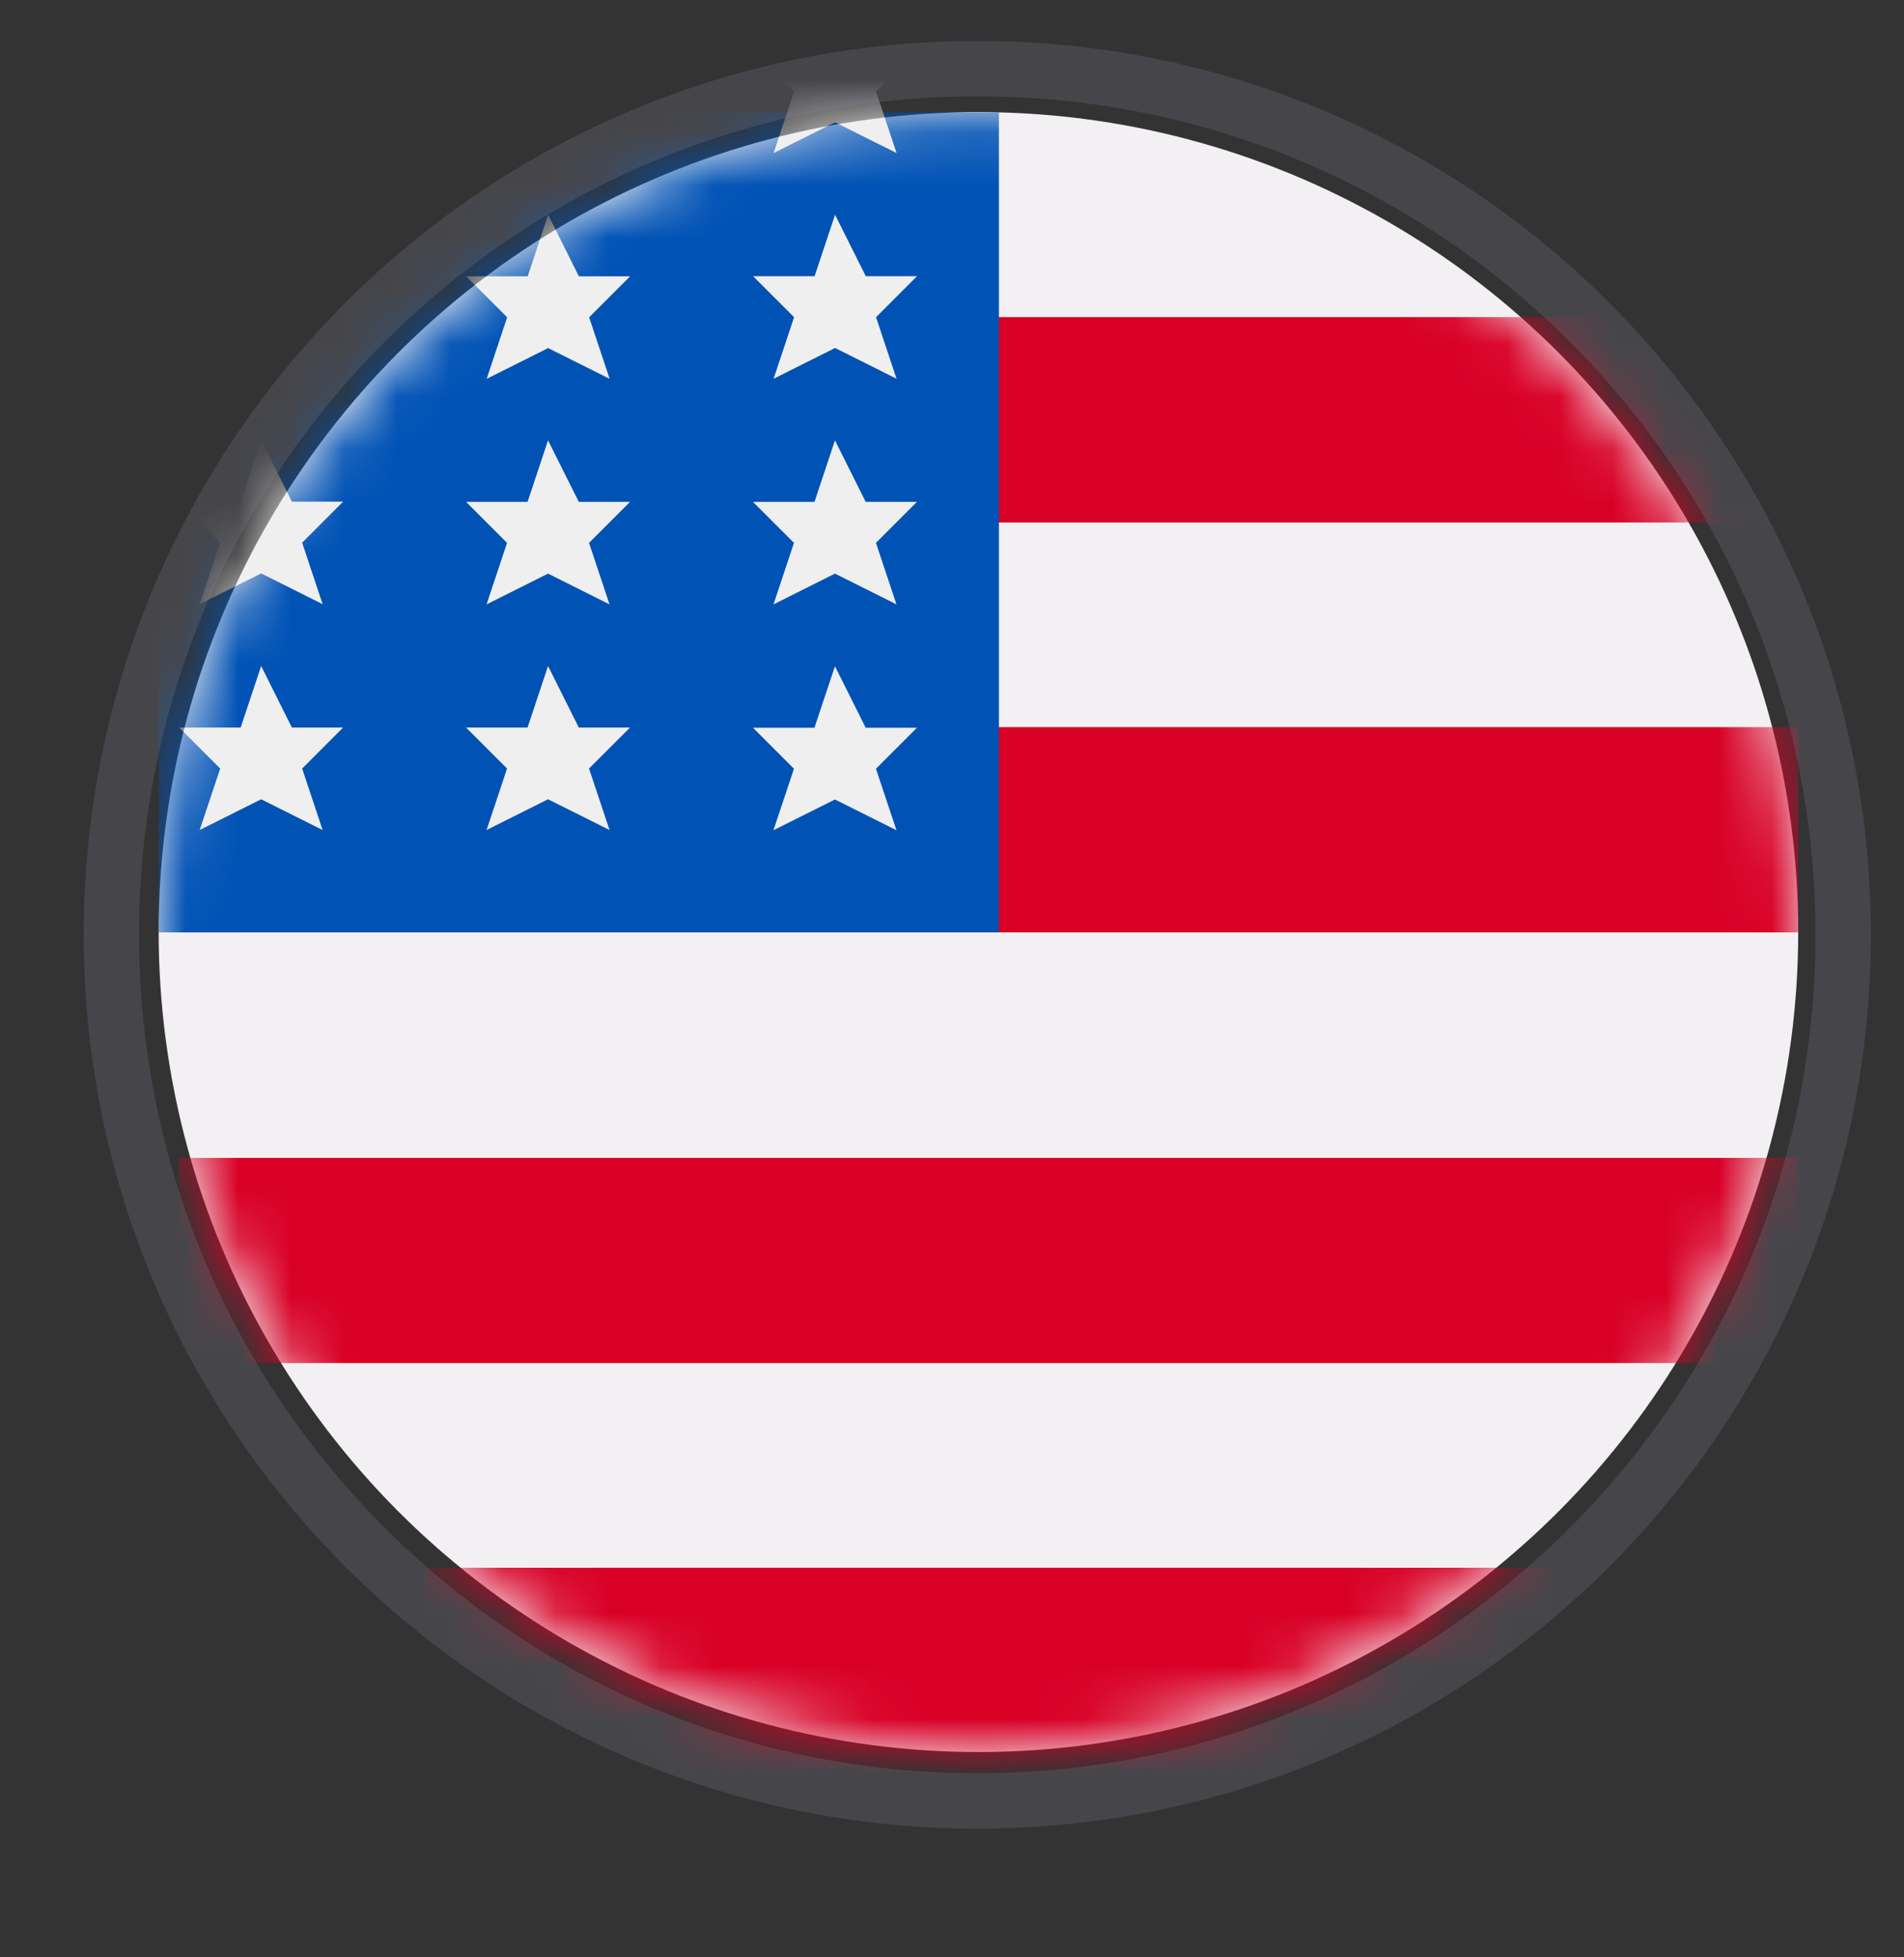 <svg width="36" height="37" viewBox="0 0 36 37" fill="none" xmlns="http://www.w3.org/2000/svg">
<rect x="0" y="0" width="36" height="37" fill="#333333" stroke="none"/>
<g clip-path="url(#clip0_0_355)">
<circle cx="18.5" cy="17.619" r="15.5" fill="#F2F0F2"/>
<mask id="mask0_0_355" style="mask-type:alpha" maskUnits="userSpaceOnUse" x="2" y="2" width="32" height="32">
<circle cx="18.5" cy="17.625" r="15.5" fill="#FCFCFC"/>
</mask>
<g mask="url(#mask0_0_355)">
<rect x="8.036" y="29.637" width="21.312" height="3.875" fill="#D90026"/>
<rect x="8.036" y="29.637" width="21.312" height="3.875" fill="#D90026"/>
<rect x="3.388" y="21.889" width="30.612" height="3.875" fill="#D90026"/>
<rect x="3.388" y="21.889" width="30.612" height="3.875" fill="#D90026"/>
<rect x="3.388" y="13.748" width="30.612" height="3.875" fill="#D90026"/>
<rect x="3.388" y="13.748" width="30.612" height="3.875" fill="#D90026"/>
<rect x="3.388" y="5.998" width="30.612" height="3.875" fill="#D90026"/>
<rect x="3.388" y="5.998" width="30.612" height="3.875" fill="#D90026"/>
<rect x="3" y="2.125" width="15.887" height="15.5" fill="#0052B5"/>
<path d="M15.787 15.113L14.624 15.694L15.012 14.532L14.237 13.757H15.399L15.787 12.594L16.368 13.757H17.337L16.562 14.532L16.95 15.694L15.787 15.113Z" fill="#EFEFEF"/>
<path d="M10.362 15.109L9.2 15.69L9.587 14.528L8.812 13.753H9.975L10.362 12.59L10.944 13.753H11.912L11.137 14.528L11.525 15.69L10.362 15.109Z" fill="#EFEFEF"/>
<path d="M4.938 15.109L3.775 15.69L4.163 14.528L3.388 13.753H4.55L4.938 12.59L5.519 13.753H6.487L5.713 14.528L6.1 15.69L4.938 15.109Z" fill="#EFEFEF"/>
<path d="M15.787 10.843L14.625 11.425L15.012 10.262L14.237 9.487H15.4L15.787 8.324L16.368 9.487H17.337L16.562 10.262L16.95 11.425L15.787 10.843Z" fill="#EFEFEF"/>
<path d="M15.789 6.578L14.627 7.159L15.014 5.996L14.239 5.221H15.402L15.789 4.059L16.37 5.221H17.339L16.564 5.996L16.951 7.159L15.789 6.578Z" fill="#EFEFEF"/>
<path d="M15.789 2.312L14.627 2.893L15.014 1.731L14.239 0.956H15.402L15.789 -0.207L16.37 0.956L17.339 0.956L16.564 1.731L16.952 2.893L15.789 2.312Z" fill="#EFEFEF"/>
<path d="M10.364 6.58L9.202 7.161L9.589 5.998L8.814 5.223H9.977L10.364 4.061L10.945 5.223H11.914L11.139 5.998L11.527 7.161L10.364 6.58Z" fill="#EFEFEF"/>
<path d="M10.362 10.843L9.2 11.425L9.587 10.262L8.812 9.487H9.975L10.362 8.324L10.944 9.487H11.912L11.137 10.262L11.525 11.425L10.362 10.843Z" fill="#EFEFEF"/>
<path d="M4.938 10.839L3.775 11.421L4.163 10.258L3.388 9.483H4.55L4.938 8.321L5.519 9.483H6.487L5.713 10.258L6.1 11.421L4.938 10.839Z" fill="#EFEFEF"/>
</g>
<path d="M2.106 17.67C2.106 26.713 9.436 34.043 18.478 34.043C27.52 34.043 34.85 26.713 34.85 17.67C34.85 8.627 27.52 1.297 18.478 1.297C9.436 1.297 2.106 8.627 2.106 17.67Z" stroke="#9593A7" stroke-opacity="0.2" stroke-width="1.047"/>
</g>
<defs>
<clipPath id="clip0_0_355">
<rect width="35.998" height="36" fill="white" transform="translate(0 0.059)"/>
</clipPath>
</defs>
</svg>

